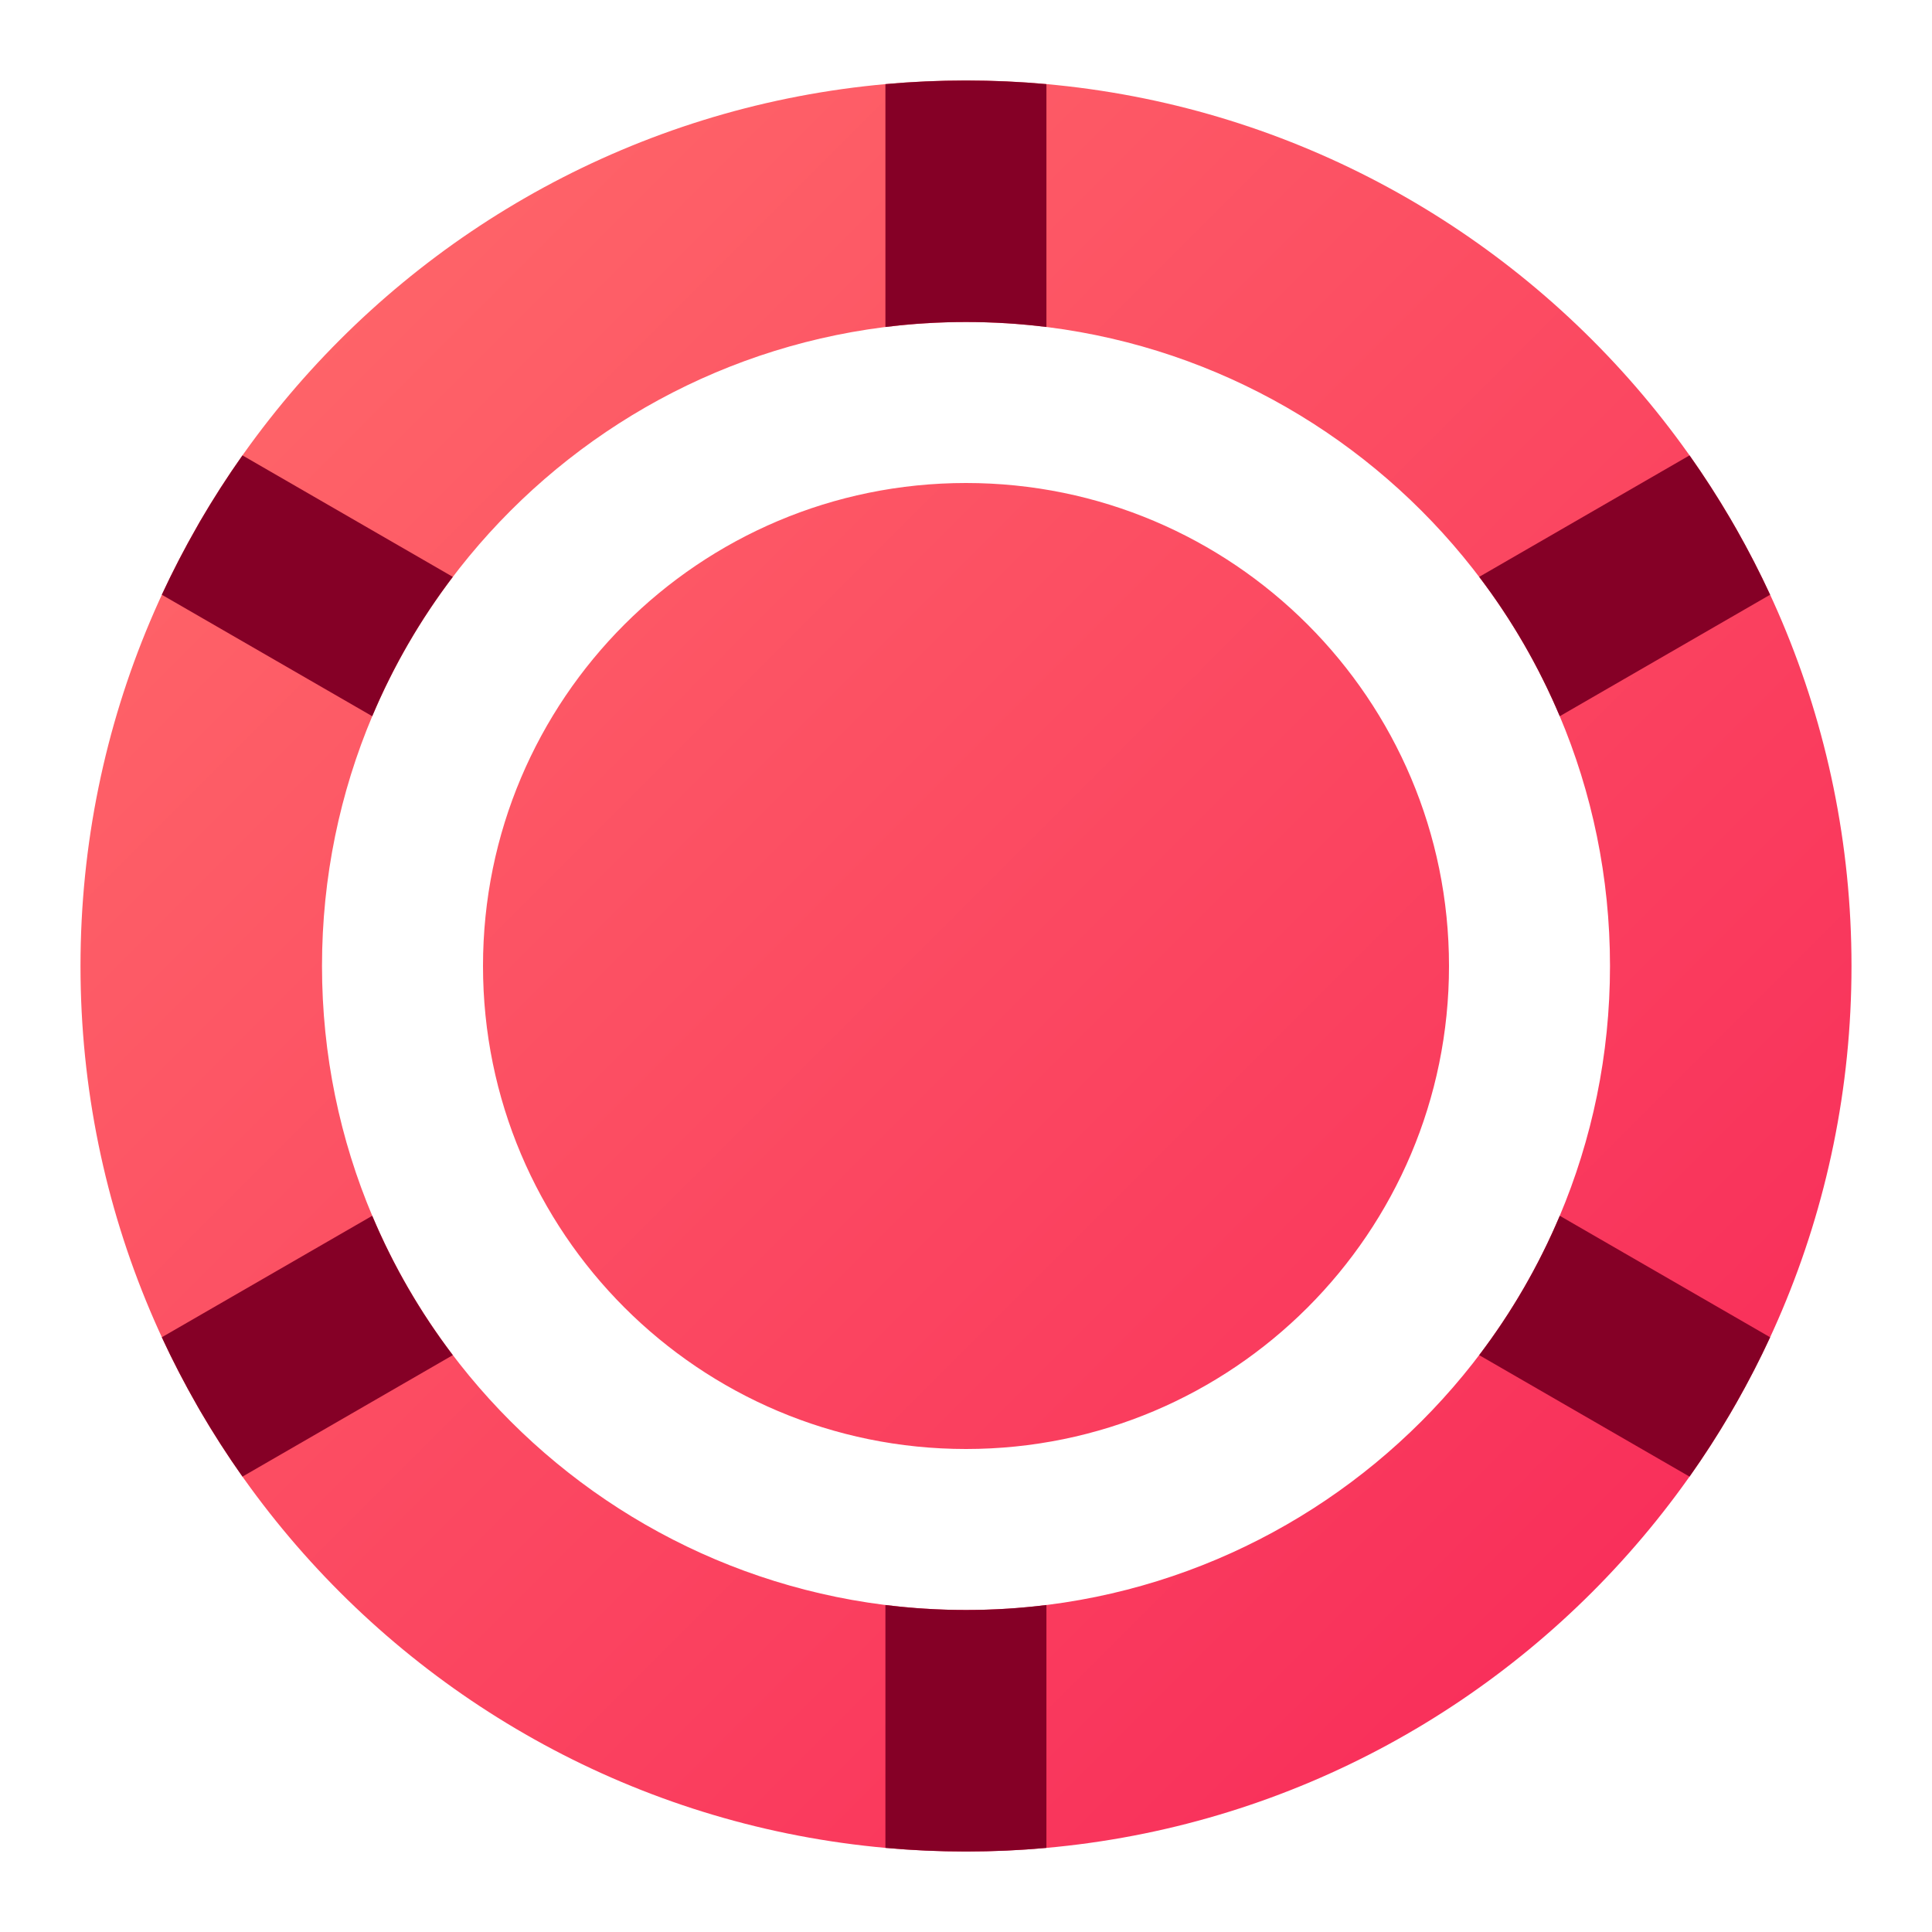 <svg xmlns="http://www.w3.org/2000/svg" width="24" height="24" fill="none" viewBox="0 0 24 24" id="coin"><path fill="url(#paint0_linear_2861_3821)" fill-rule="evenodd" d="M23 12C23 18.075 18.075 23 12 23C5.925 23 1 18.075 1 12C1 5.925 5.925 1 12 1C18.075 1 23 5.925 23 12ZM20 12C20 16.418 16.418 20 12 20C7.582 20 4 16.418 4 12C4 7.582 7.582 4 12 4C16.418 4 20 7.582 20 12ZM12 18C15.314 18 18 15.314 18 12C18 8.686 15.314 6 12 6C8.686 6 6 8.686 6 12C6 15.314 8.686 18 12 18Z" clip-rule="evenodd"></path><path fill="#850026" fill-rule="evenodd" d="M12.999 1.045C12.67 1.015 12.337 1 12 1C11.662 1 11.329 1.015 10.999 1.045V4.062C11.327 4.021 11.661 4 12 4C12.338 4 12.672 4.021 12.999 4.062V1.045ZM3.012 5.657C2.823 5.924 2.646 6.2 2.481 6.483L2.452 6.535C2.293 6.812 2.145 7.097 2.01 7.388L4.624 8.897C4.885 8.276 5.223 7.695 5.625 7.166L3.012 5.657ZM2.01 16.612C2.145 16.904 2.293 17.188 2.452 17.466L2.481 17.517C2.646 17.8 2.823 18.076 3.012 18.343L5.625 16.834C5.223 16.305 4.885 15.724 4.624 15.103L2.01 16.612ZM12.999 22.955C12.67 22.985 12.337 23 12 23C11.662 23 11.329 22.985 10.999 22.955V19.938C11.327 19.979 11.661 20 12 20C12.338 20 12.672 19.979 12.999 19.938V22.955ZM20.988 18.343C21.167 18.09 21.335 17.83 21.492 17.562L21.574 17.42C21.723 17.157 21.862 16.888 21.989 16.612L19.376 15.103C19.114 15.724 18.777 16.305 18.375 16.834L20.988 18.343ZM21.574 6.58C21.723 6.843 21.862 7.113 21.989 7.388L19.376 8.897C19.114 8.276 18.777 7.695 18.375 7.166L20.988 5.657C21.167 5.91 21.335 6.171 21.492 6.438L21.574 6.58Z" clip-rule="evenodd"></path><defs><linearGradient id="paint0_linear_2861_3821" x1="0" x2="24" y1="0" y2="24" gradientUnits="userSpaceOnUse"><stop offset=".083" stop-color="#FF6A6A"></stop><stop offset="1" stop-color="#F72257"></stop></linearGradient></defs></svg>